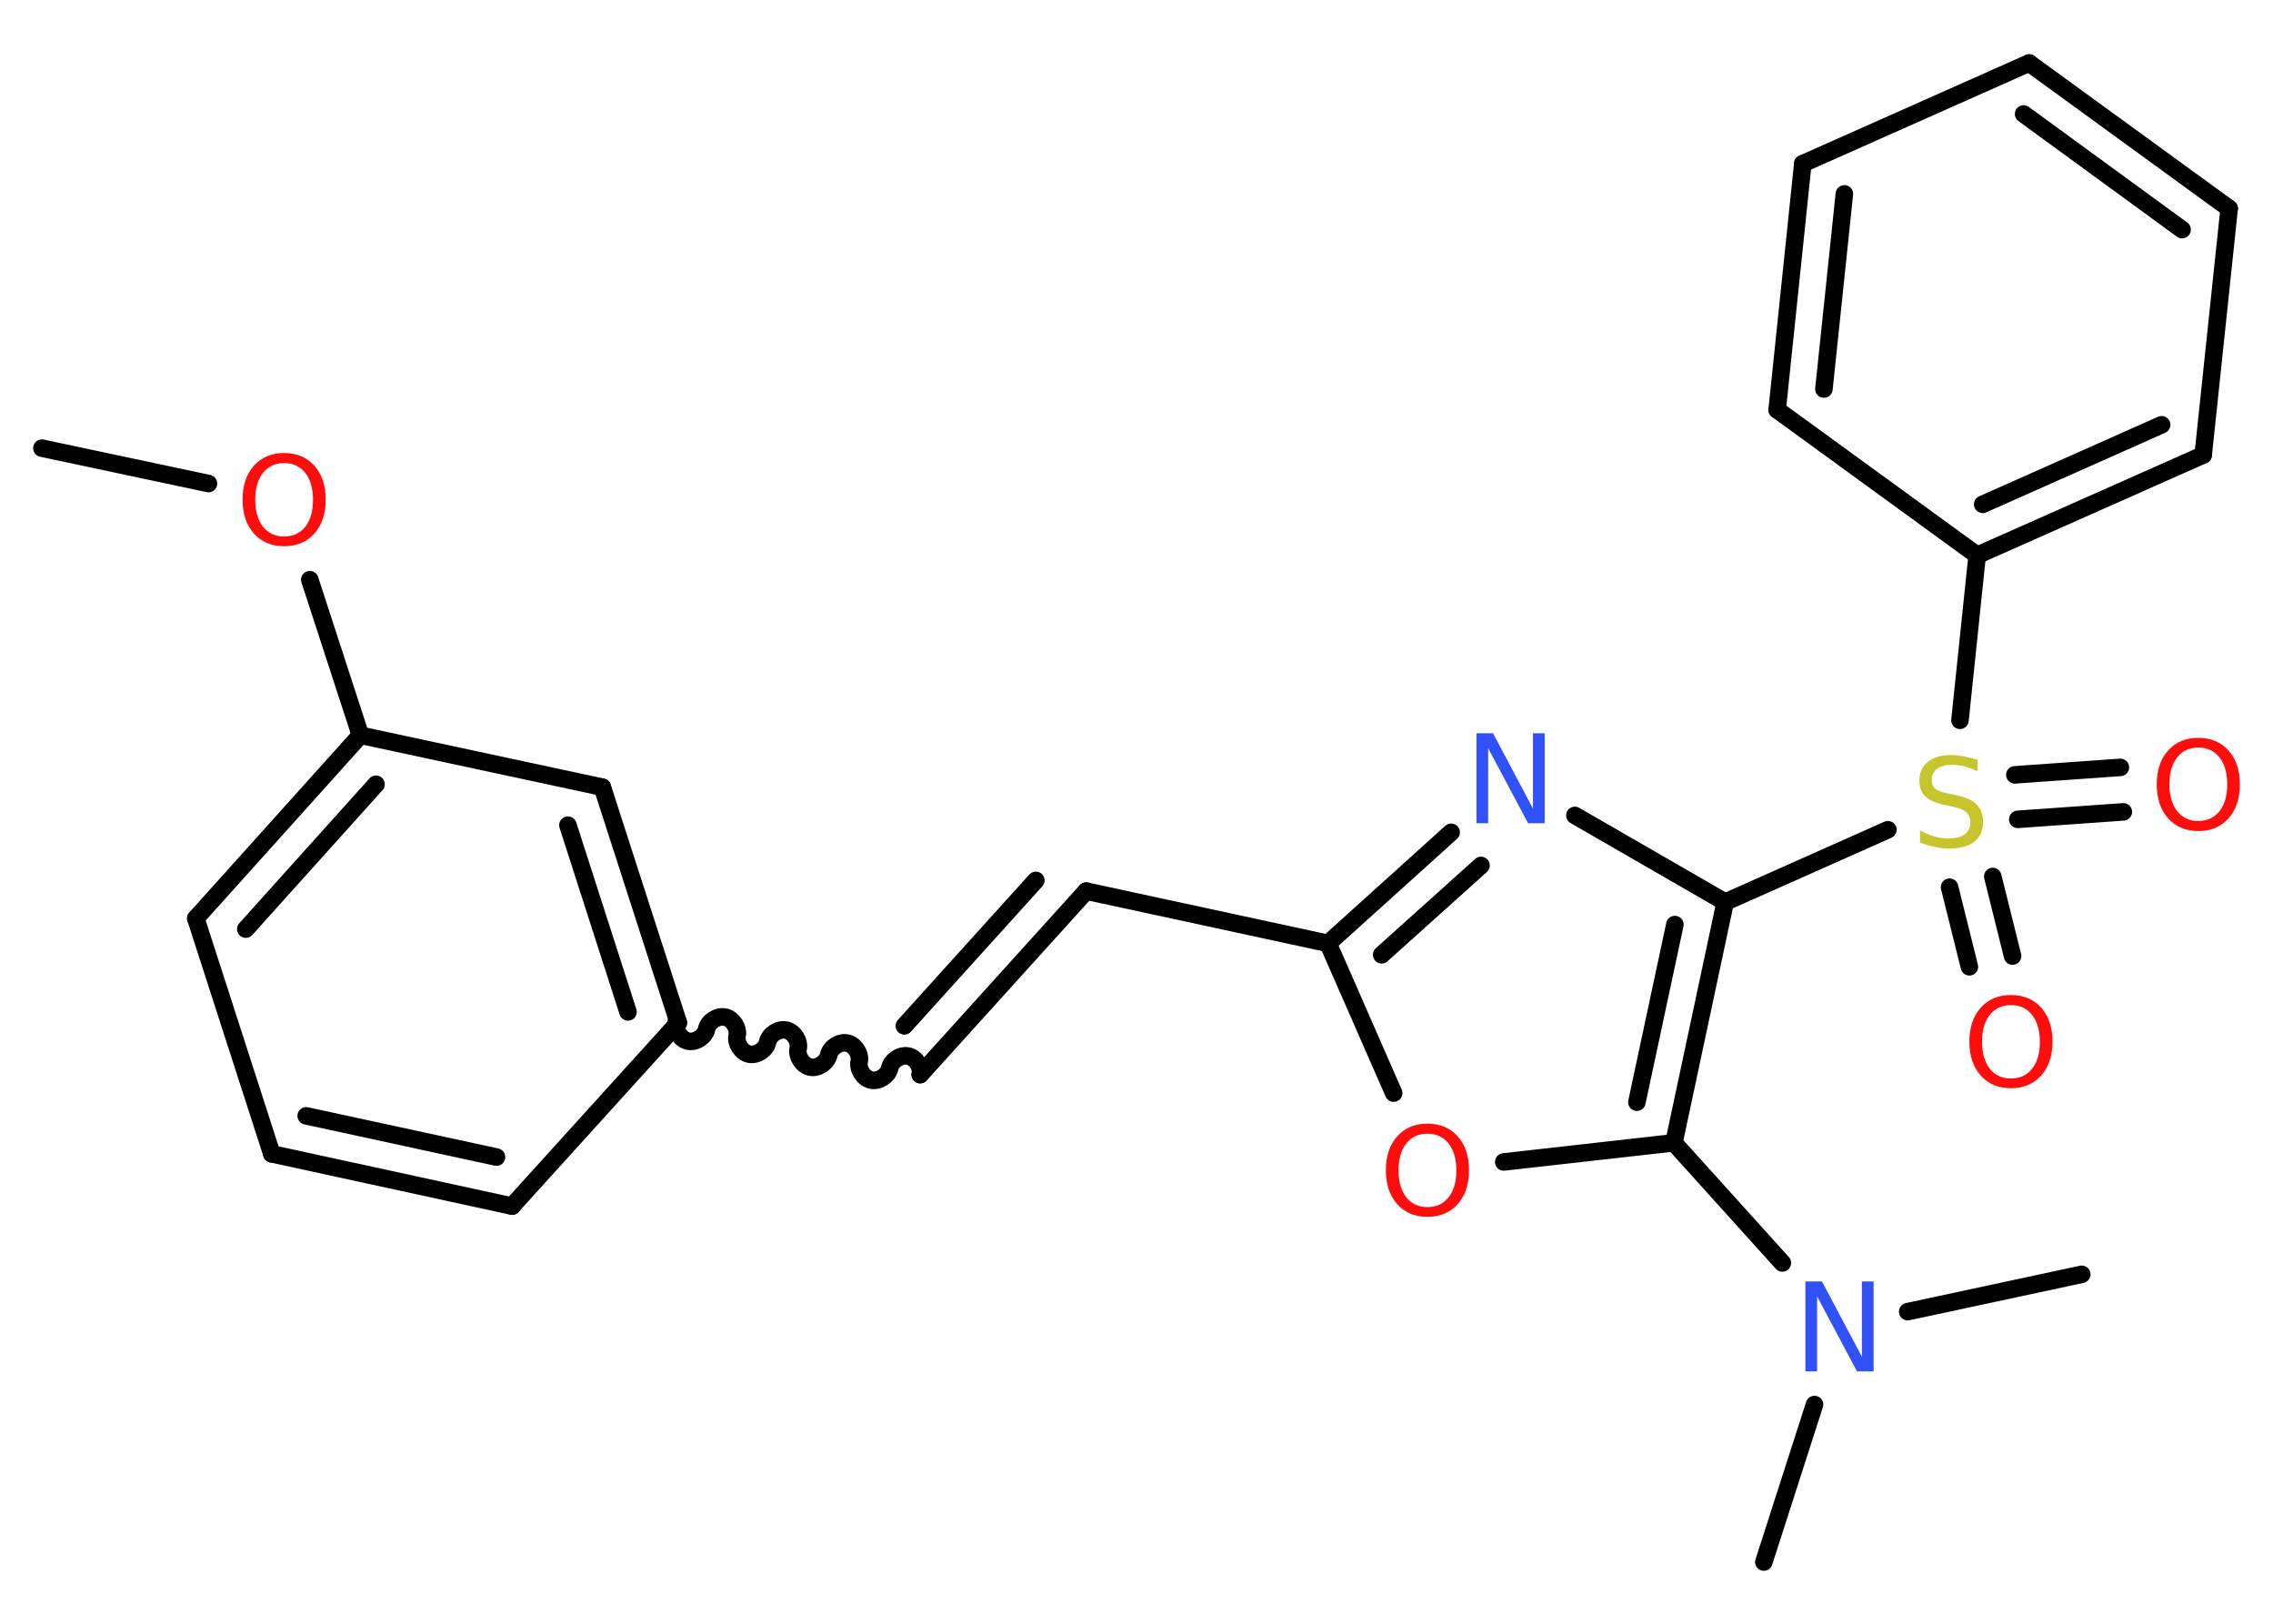 <?xml version='1.0' encoding='UTF-8'?>
<!DOCTYPE svg PUBLIC "-//W3C//DTD SVG 1.1//EN" "http://www.w3.org/Graphics/SVG/1.1/DTD/svg11.dtd">
<svg version='1.2' xmlns='http://www.w3.org/2000/svg' xmlns:xlink='http://www.w3.org/1999/xlink' width='70.0mm' height='50.0mm' viewBox='0 0 70.0 50.0'>
  <desc>Generated by the Chemistry Development Kit (http://github.com/cdk)</desc>
  <g stroke-linecap='round' stroke-linejoin='round' stroke='#000000' stroke-width='.54' fill='#FF0D0D'>
    <rect x='.0' y='.0' width='70.0' height='50.0' fill='#FFFFFF' stroke='none'/>
    <g id='mol1' class='mol'>
      <line id='mol1bnd1' class='bond' x1='1.29' y1='13.8' x2='6.42' y2='14.89'/>
      <line id='mol1bnd2' class='bond' x1='9.54' y1='17.85' x2='11.1' y2='22.64'/>
      <g id='mol1bnd3' class='bond'>
        <line x1='11.1' y1='22.64' x2='6.03' y2='28.28'/>
        <line x1='11.58' y1='24.15' x2='7.57' y2='28.61'/>
      </g>
      <line id='mol1bnd4' class='bond' x1='6.03' y1='28.28' x2='8.37' y2='35.53'/>
      <g id='mol1bnd5' class='bond'>
        <line x1='8.37' y1='35.53' x2='15.77' y2='37.14'/>
        <line x1='9.43' y1='34.36' x2='15.29' y2='35.63'/>
      </g>
      <line id='mol1bnd6' class='bond' x1='15.77' y1='37.14' x2='20.89' y2='31.49'/>
      <path id='mol1bnd7' class='bond' d='M28.34 33.09c.05 -.23 -.13 -.52 -.37 -.57c-.23 -.05 -.52 .13 -.57 .37c-.05 .23 -.33 .42 -.57 .37c-.23 -.05 -.42 -.33 -.37 -.57c.05 -.23 -.13 -.52 -.37 -.57c-.23 -.05 -.52 .13 -.57 .37c-.05 .23 -.33 .42 -.57 .37c-.23 -.05 -.42 -.33 -.37 -.57c.05 -.23 -.13 -.52 -.37 -.57c-.23 -.05 -.52 .13 -.57 .37c-.05 .23 -.33 .42 -.57 .37c-.23 -.05 -.42 -.33 -.37 -.57c.05 -.23 -.13 -.52 -.37 -.57c-.23 -.05 -.52 .13 -.57 .37c-.05 .23 -.33 .42 -.57 .37c-.23 -.05 -.42 -.33 -.37 -.57' fill='none' stroke='#000000' stroke-width='.54'/>
      <g id='mol1bnd8' class='bond'>
        <line x1='28.34' y1='33.09' x2='33.45' y2='27.44'/>
        <line x1='27.85' y1='31.59' x2='31.9' y2='27.11'/>
      </g>
      <line id='mol1bnd9' class='bond' x1='33.45' y1='27.44' x2='40.9' y2='29.05'/>
      <g id='mol1bnd10' class='bond'>
        <line x1='44.69' y1='25.63' x2='40.9' y2='29.05'/>
        <line x1='45.61' y1='26.65' x2='42.55' y2='29.4'/>
      </g>
      <line id='mol1bnd11' class='bond' x1='48.5' y1='25.11' x2='53.13' y2='27.78'/>
      <line id='mol1bnd12' class='bond' x1='53.13' y1='27.78' x2='58.14' y2='25.55'/>
      <g id='mol1bnd13' class='bond'>
        <line x1='62.05' y1='23.86' x2='65.3' y2='23.63'/>
        <line x1='62.14' y1='25.23' x2='65.39' y2='25.0'/>
      </g>
      <g id='mol1bnd14' class='bond'>
        <line x1='61.37' y1='26.99' x2='61.98' y2='29.44'/>
        <line x1='60.04' y1='27.32' x2='60.65' y2='29.77'/>
      </g>
      <line id='mol1bnd15' class='bond' x1='60.36' y1='22.18' x2='60.89' y2='17.1'/>
      <g id='mol1bnd16' class='bond'>
        <line x1='60.89' y1='17.1' x2='67.85' y2='14.01'/>
        <line x1='61.06' y1='15.53' x2='66.57' y2='13.08'/>
      </g>
      <line id='mol1bnd17' class='bond' x1='67.85' y1='14.01' x2='68.65' y2='6.42'/>
      <g id='mol1bnd18' class='bond'>
        <line x1='68.65' y1='6.42' x2='62.49' y2='1.94'/>
        <line x1='67.2' y1='7.07' x2='62.32' y2='3.51'/>
      </g>
      <line id='mol1bnd19' class='bond' x1='62.49' y1='1.94' x2='55.52' y2='5.04'/>
      <g id='mol1bnd20' class='bond'>
        <line x1='55.52' y1='5.04' x2='54.73' y2='12.62'/>
        <line x1='56.8' y1='5.97' x2='56.17' y2='11.98'/>
      </g>
      <line id='mol1bnd21' class='bond' x1='60.89' y1='17.1' x2='54.73' y2='12.62'/>
      <g id='mol1bnd22' class='bond'>
        <line x1='51.55' y1='35.19' x2='53.13' y2='27.78'/>
        <line x1='50.41' y1='33.94' x2='51.58' y2='28.47'/>
      </g>
      <line id='mol1bnd23' class='bond' x1='51.55' y1='35.19' x2='54.89' y2='38.89'/>
      <line id='mol1bnd24' class='bond' x1='58.75' y1='40.39' x2='64.11' y2='39.24'/>
      <line id='mol1bnd25' class='bond' x1='55.88' y1='43.25' x2='54.32' y2='48.1'/>
      <line id='mol1bnd26' class='bond' x1='51.55' y1='35.19' x2='46.31' y2='35.78'/>
      <line id='mol1bnd27' class='bond' x1='40.9' y1='29.05' x2='42.92' y2='33.66'/>
      <g id='mol1bnd28' class='bond'>
        <line x1='20.89' y1='31.49' x2='18.55' y2='24.24'/>
        <line x1='19.34' y1='31.16' x2='17.49' y2='25.41'/>
      </g>
      <line id='mol1bnd29' class='bond' x1='11.1' y1='22.64' x2='18.55' y2='24.24'/>
      <path id='mol1atm2' class='atom' d='M8.75 14.26q-.41 .0 -.65 .3q-.24 .3 -.24 .83q.0 .52 .24 .83q.24 .3 .65 .3q.41 .0 .65 -.3q.24 -.3 .24 -.83q.0 -.52 -.24 -.83q-.24 -.3 -.65 -.3zM8.75 13.95q.58 .0 .93 .39q.35 .39 .35 1.04q.0 .66 -.35 1.05q-.35 .39 -.93 .39q-.58 .0 -.93 -.39q-.35 -.39 -.35 -1.05q.0 -.65 .35 -1.04q.35 -.39 .93 -.39z' stroke='none'/>
      <path id='mol1atm11' class='atom' d='M45.48 22.58h.5l1.23 2.32v-2.32h.36v2.77h-.51l-1.23 -2.31v2.31h-.36v-2.77z' stroke='none' fill='#3050F8'/>
      <path id='mol1atm13' class='atom' d='M60.9 23.39v.36q-.21 -.1 -.4 -.15q-.19 -.05 -.37 -.05q-.31 .0 -.47 .12q-.17 .12 -.17 .34q.0 .18 .11 .28q.11 .09 .42 .15l.23 .05q.42 .08 .62 .28q.2 .2 .2 .54q.0 .4 -.27 .61q-.27 .21 -.79 .21q-.2 .0 -.42 -.05q-.22 -.05 -.46 -.13v-.38q.23 .13 .45 .19q.22 .06 .43 .06q.32 .0 .5 -.13q.17 -.13 .17 -.36q.0 -.21 -.13 -.32q-.13 -.11 -.41 -.17l-.23 -.05q-.42 -.08 -.61 -.26q-.19 -.18 -.19 -.49q.0 -.37 .26 -.58q.26 -.21 .71 -.21q.19 .0 .39 .04q.2 .04 .41 .1z' stroke='none' fill='#C6C62C'/>
      <path id='mol1atm14' class='atom' d='M67.7 23.02q-.41 .0 -.65 .3q-.24 .3 -.24 .83q.0 .52 .24 .83q.24 .3 .65 .3q.41 .0 .65 -.3q.24 -.3 .24 -.83q.0 -.52 -.24 -.83q-.24 -.3 -.65 -.3zM67.7 22.72q.58 .0 .93 .39q.35 .39 .35 1.04q.0 .66 -.35 1.05q-.35 .39 -.93 .39q-.58 .0 -.93 -.39q-.35 -.39 -.35 -1.05q.0 -.65 .35 -1.04q.35 -.39 .93 -.39z' stroke='none'/>
      <path id='mol1atm15' class='atom' d='M61.93 30.95q-.41 .0 -.65 .3q-.24 .3 -.24 .83q.0 .52 .24 .83q.24 .3 .65 .3q.41 .0 .65 -.3q.24 -.3 .24 -.83q.0 -.52 -.24 -.83q-.24 -.3 -.65 -.3zM61.93 30.64q.58 .0 .93 .39q.35 .39 .35 1.04q.0 .66 -.35 1.05q-.35 .39 -.93 .39q-.58 .0 -.93 -.39q-.35 -.39 -.35 -1.05q.0 -.65 .35 -1.04q.35 -.39 .93 -.39z' stroke='none'/>
      <path id='mol1atm23' class='atom' d='M55.61 39.46h.5l1.23 2.32v-2.32h.36v2.77h-.51l-1.23 -2.31v2.31h-.36v-2.77z' stroke='none' fill='#3050F8'/>
      <path id='mol1atm26' class='atom' d='M43.96 34.91q-.41 .0 -.65 .3q-.24 .3 -.24 .83q.0 .52 .24 .83q.24 .3 .65 .3q.41 .0 .65 -.3q.24 -.3 .24 -.83q.0 -.52 -.24 -.83q-.24 -.3 -.65 -.3zM43.96 34.6q.58 .0 .93 .39q.35 .39 .35 1.04q.0 .66 -.35 1.05q-.35 .39 -.93 .39q-.58 .0 -.93 -.39q-.35 -.39 -.35 -1.05q.0 -.65 .35 -1.04q.35 -.39 .93 -.39z' stroke='none'/>
    </g>
  </g>
</svg>
